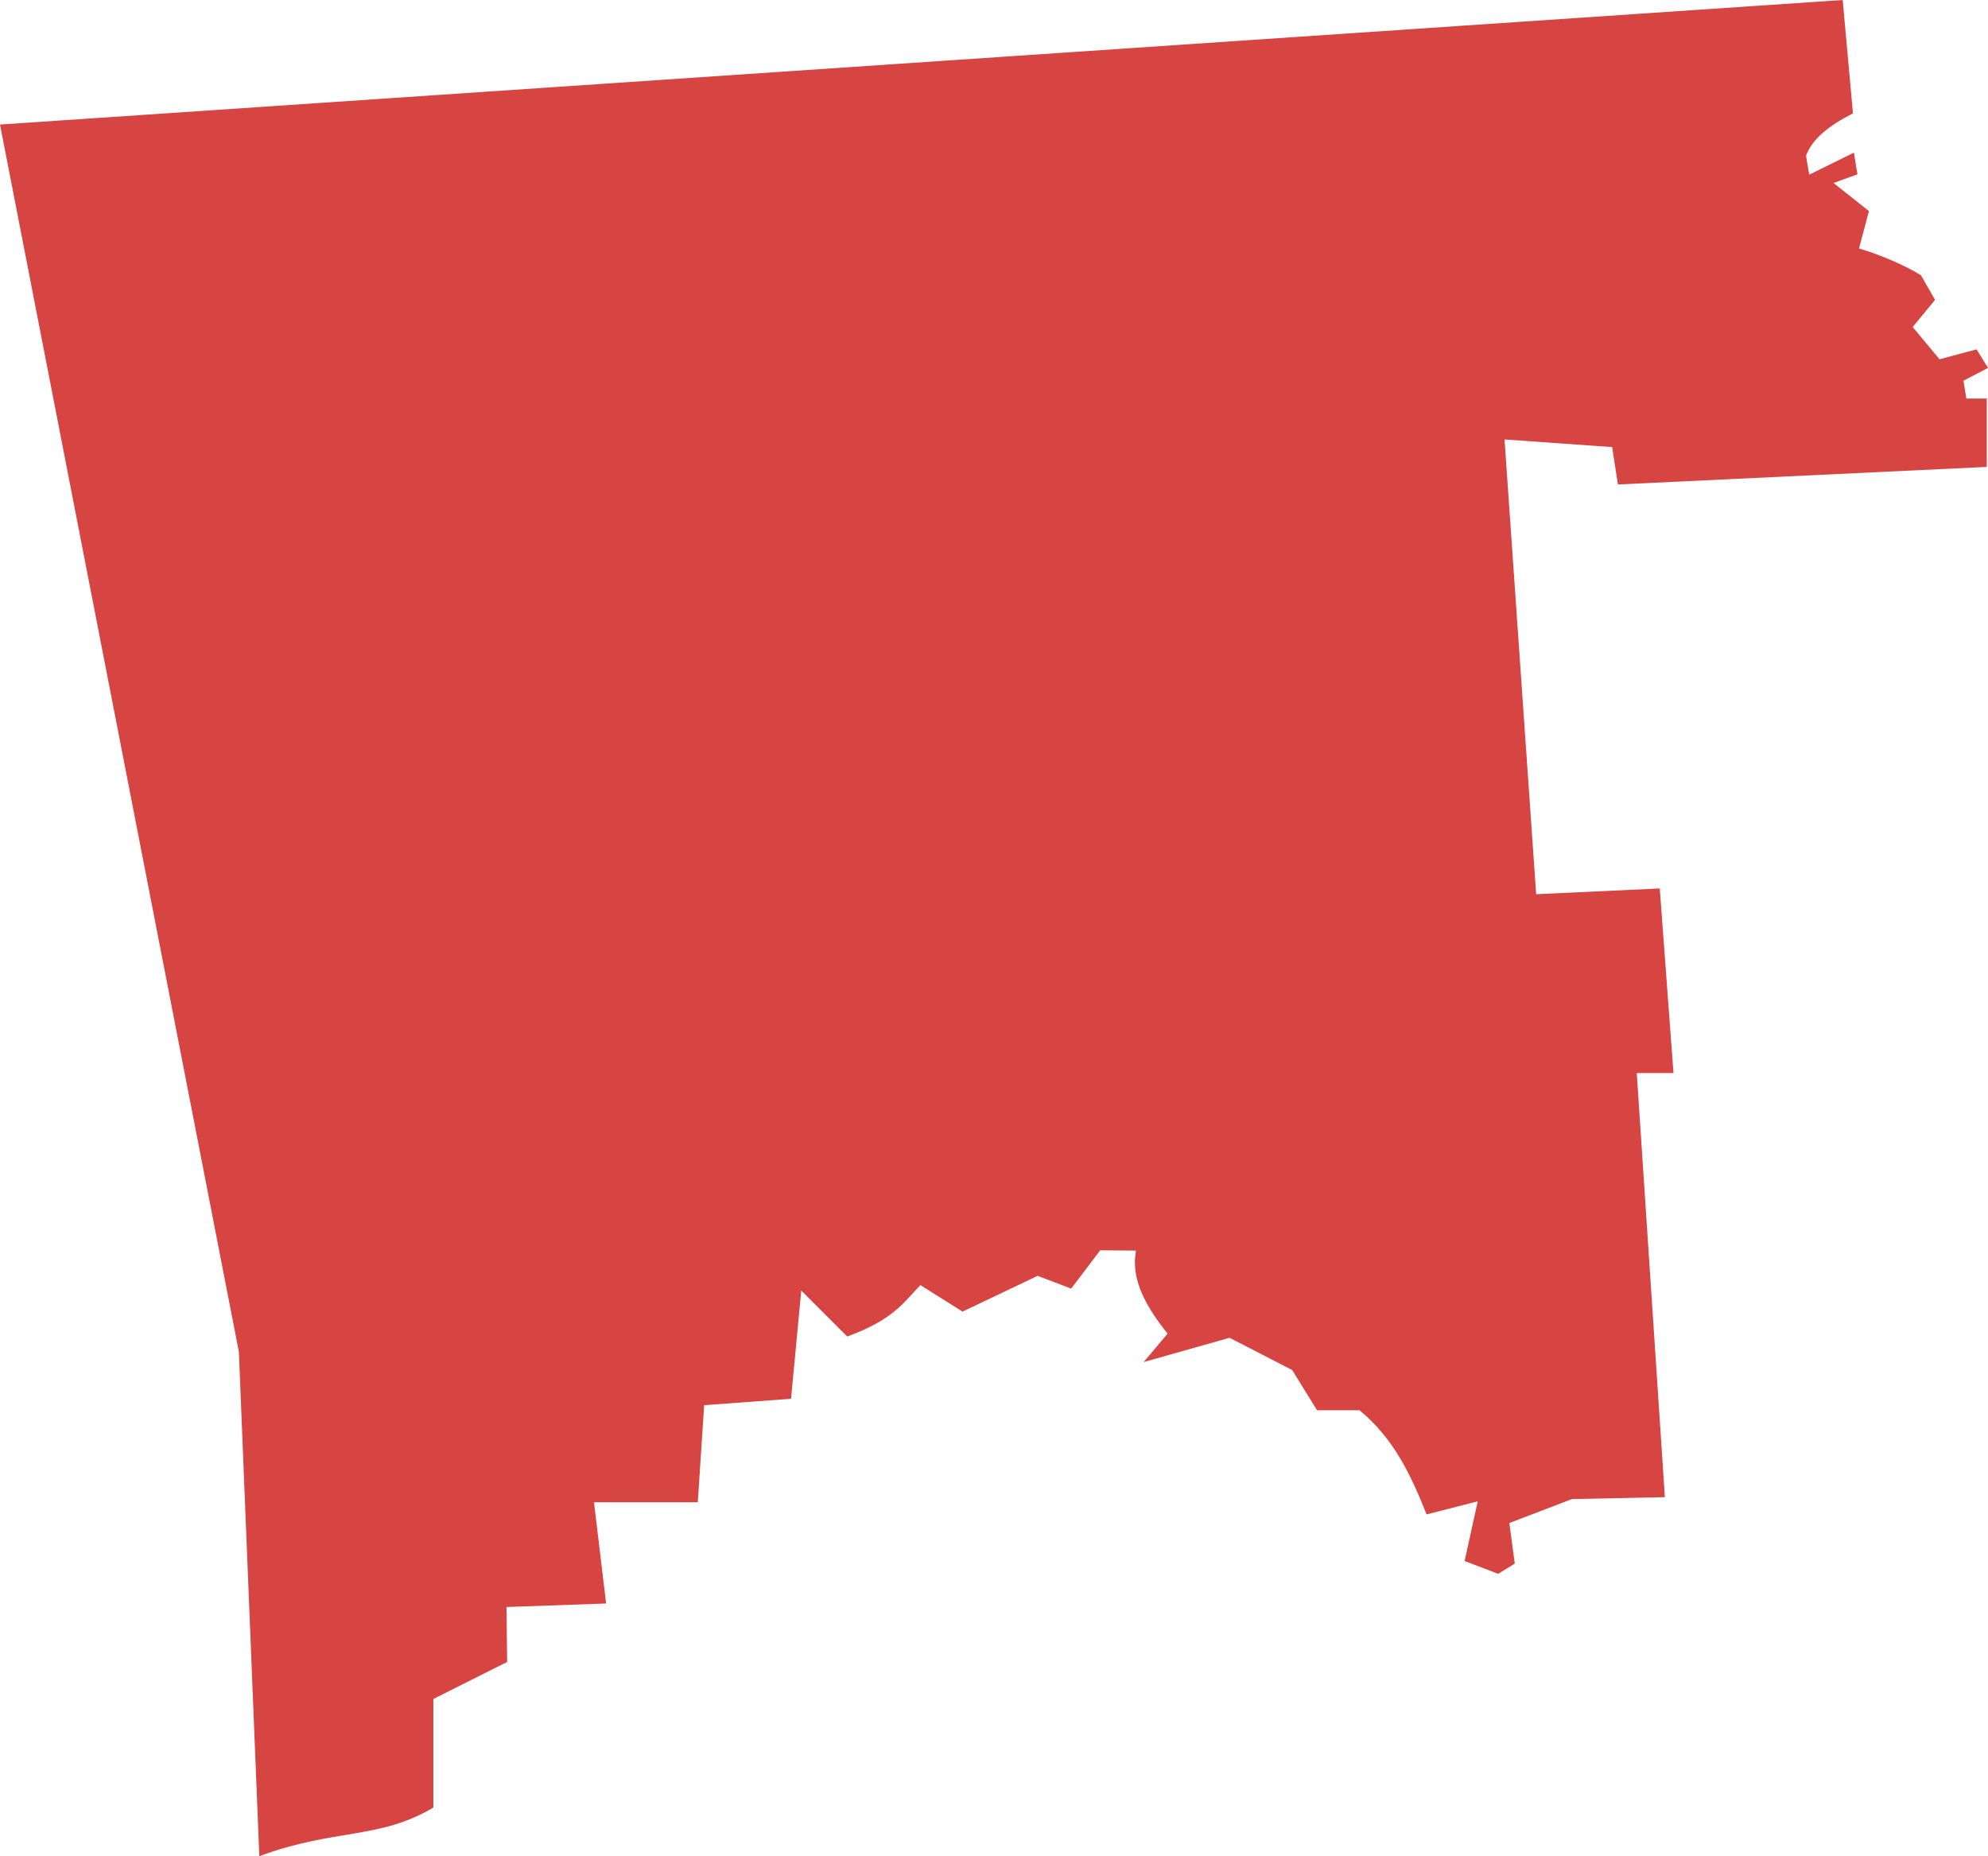 <?xml version="1.0" encoding="UTF-8" standalone="no"?>
<svg
   xmlns:dc="http://purl.org/dc/elements/1.1/"
   xmlns:cc="http://creativecommons.org/ns#"
   xmlns:rdf="http://www.w3.org/1999/02/22-rdf-syntax-ns#"
   xmlns:svg="http://www.w3.org/2000/svg"
   xmlns="http://www.w3.org/2000/svg"
   xmlns:sodipodi="http://sodipodi.sourceforge.net/DTD/sodipodi-0.dtd"
   xmlns:inkscape="http://www.inkscape.org/namespaces/inkscape"
   version="1.0"
   width="110.324"
   height="103.005"
   id="svg2"
   sodipodi:docname="AR_3.svg"
   inkscape:version="0.92.2 5c3e80d, 2017-08-06">
  <defs
     id="defs22" />
  <sodipodi:namedview
     pagecolor="#ffffff"
     bordercolor="#666666"
     borderopacity="1"
     objecttolerance="10"
     gridtolerance="10"
     guidetolerance="10"
     inkscape:pageopacity="0"
     inkscape:pageshadow="2"
     inkscape:window-width="640"
     inkscape:window-height="480"
     id="namedview20"
     showgrid="false"
     inkscape:zoom="0.12542268"
     inkscape:cx="-132.24055"
     inkscape:cy="209.45662"
     inkscape:window-x="0"
     inkscape:window-y="0"
     inkscape:window-maximized="0"
     inkscape:current-layer="svg2" />
  <path
     d="M 102.26,0 0,6.912 l 13.257,68.109 1.134,27.984 c 4.252,-1.554 6.628,-0.905 9.659,-2.694 v -6.026 l 4.094,-2.056 -0.036,-3.048 5.529,-0.195 -0.673,-5.618 h 5.76 l 0.354,-5.388 4.821,-0.354 0.567,-6.008 2.552,2.552 c 2.587,-0.948 3.138,-1.905 4.059,-2.853 l 2.34,1.471 4.165,-1.985 1.861,0.709 1.613,-2.127 1.985,0.018 c -0.305,1.612 0.568,3.12 1.755,4.608 l -1.329,1.577 4.768,-1.347 3.474,1.79 1.382,2.233 h 2.357 c 1.951,1.607 2.878,3.678 3.722,5.778 l 2.836,-0.727 -0.727,3.314 1.861,0.709 0.922,-0.567 -0.301,-2.251 3.474,-1.329 5.157,-0.106 -1.56,-23.536 h 2.038 l -0.762,-10.244 -6.859,0.319 -1.755,-25.237 5.973,0.425 0.319,2.074 20.47,-0.975 v -3.793 h -1.134 l -0.16,-0.992 1.365,-0.709 -0.638,-1.028 -2.056,0.549 -1.489,-1.79 1.241,-1.506 -0.78,-1.365 c -0.834,-0.526 -2.283,-1.151 -3.438,-1.489 l 0.549,-2.074 -1.967,-1.56 1.329,-0.478 -0.195,-1.205 -2.481,1.223 -0.177,-1.046 c 0.328,-0.925 1.276,-1.682 2.605,-2.357 z"
     style="fill:#D64541"
     id="AR_3"
     inkscape:connector-curvature="0" />
</svg>
